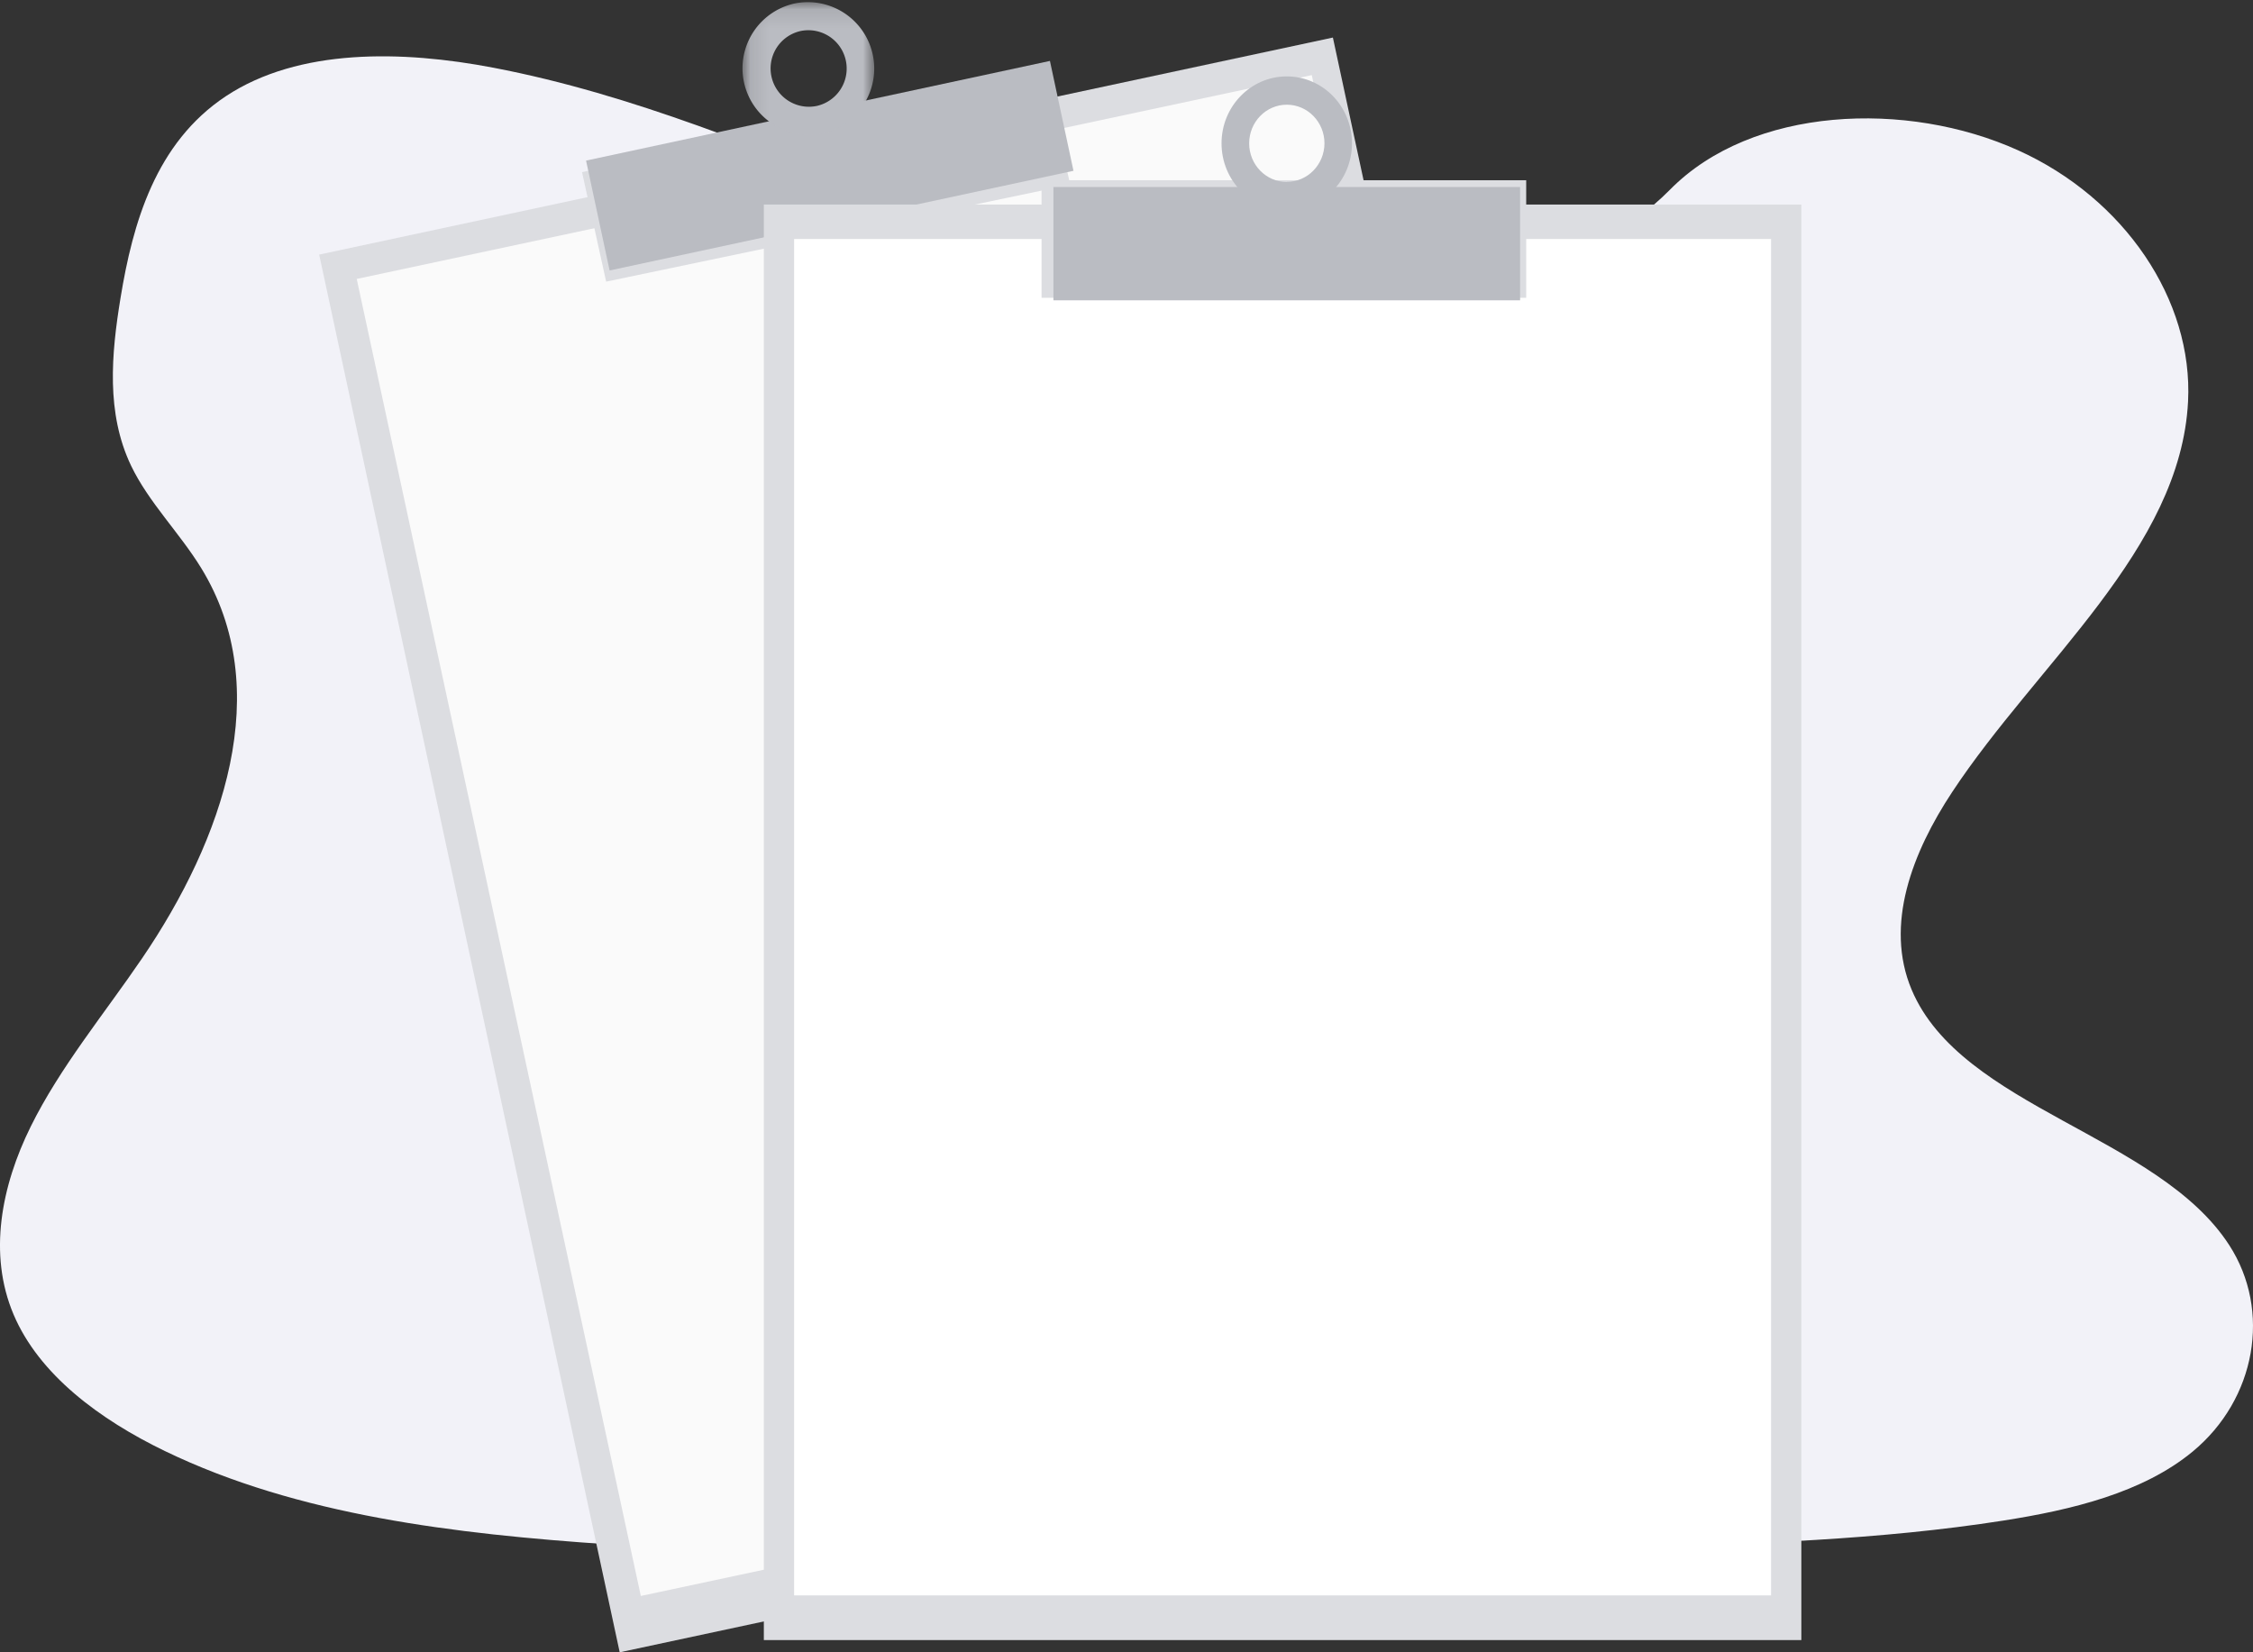 <svg xmlns="http://www.w3.org/2000/svg" xmlns:xlink="http://www.w3.org/1999/xlink" width="120" height="88" viewBox="0 0 120 88">
    <rect x="0" y="0" width="120" height="88" fill="#333333" stroke="none"/>
    <defs>
        <path id="a" d="M.043 11.199L52.42.059l15.527 71.735-52.377 11.14z"/>
        <path id="c" d="M2.76.192C.9.633-.278 2.696.131 4.798.54 6.901 2.379 8.25 4.235 7.81c1.856-.441 3.037-2.504 2.628-4.607C6.506 1.37 5.065.108 3.469.108c-.234 0-.472.027-.71.084M1.475 4.54c-.26-1.208.414-2.42 1.507-2.708 1.093-.288 2.19.457 2.451 1.665l.01.041c.249 1.196-.425 2.388-1.507 2.665a1.855 1.855 0 0 1-.483.064c-.92 0-1.755-.695-1.978-1.727"/>
        <path id="e" d="M.1.103h7.064v7.074H.1z"/>
        <path id="g" d="M0 88h119.962V.103H0z"/>
        <path id="i" d="M.03 3.53c0 1.916 1.543 3.467 3.445 3.467S6.919 5.446 6.919 3.53C6.92 1.616 5.377.064 3.475.064S.03 1.616.03 3.53m1.362.049c-.026-1.105.863-2.021 1.986-2.048 1.124-.026 2.056.848 2.083 1.953v.046c.008 1.089-.88 1.978-1.986 1.991v.01a1.7 1.7 0 0 1-.05 0c-1.1 0-2.006-.864-2.033-1.952"/>
    </defs>
    <g fill="none" fill-rule="evenodd">
        <path fill="#F2F2F8" d="M69.721 16.189c-7.693-.266-15.02-2.74-22.016-5.447-6.997-2.706-13.927-5.704-21.435-7.137-4.83-.923-10.353-1.054-14.244 1.522-3.745 2.486-4.955 6.766-5.606 10.74-.49 2.991-.777 6.14.564 8.94.932 1.943 2.584 3.577 3.728 5.44 3.978 6.478 1.165 14.467-3.144 20.793-2.021 2.967-4.369 5.8-5.93 8.956-1.56 3.155-2.282 6.783-.916 10.01 1.353 3.197 4.577 5.593 8.07 7.28 7.096 3.428 15.454 4.408 23.609 4.964 18.047 1.23 36.19.698 54.285.164 6.696-.197 13.422-.397 20.01-1.428 3.658-.573 7.434-1.482 10.091-3.677 3.371-2.786 4.207-7.503 1.947-10.995-3.79-5.86-14.264-7.316-16.916-13.604-1.457-3.462.04-7.316 2.159-10.526 4.545-6.887 12.163-12.929 12.564-20.8.276-5.405-3.386-10.82-9.05-13.378-5.934-2.681-14.166-2.344-18.542 2.095-4.511 4.565-12.435 6.323-19.228 6.088"/>
        <path fill="#DCDDE1" d="M17 13.56L33.007 88 87 76.44 70.993 2z"/>
        <g transform="translate(18 3)">
            <mask id="b" fill="#fff">
                <use xlink:href="#a"/>
            </mask>
            <path d="M.043 11.199L52.42.059l15.527 71.735-52.377 11.14z" mask="url(#b)"/>
        </g>
        <path fill="#FAFAFA" d="M19 14.856L69.868 4 85 74.145 34.132 85z"/>
        <path fill="#DCDDE1" d="M31 9.167L55.715 4 57 9.833 32.285 15z"/>
        <g transform="translate(40)">
            <mask id="d" fill="#fff">
                <use xlink:href="#c"/>
            </mask>
            <path d="M2.76.192C.9.633-.278 2.696.131 4.798.54 6.901 2.379 8.25 4.235 7.81c1.856-.441 3.037-2.504 2.628-4.607C6.506 1.37 5.065.108 3.469.108c-.234 0-.472.027-.71.084M1.475 4.54c-.26-1.208.414-2.42 1.507-2.708 1.093-.288 2.19.457 2.451 1.665l.01.041c.249 1.196-.425 2.388-1.507 2.665a1.855 1.855 0 0 1-.483.064c-.92 0-1.755-.695-1.978-1.727" mask="url(#d)"/>
        </g>
        <g>
            <path fill="#BABCC2" d="M31.215 8.553l24.707-5.308 1.254 5.852-24.707 5.308z"/>
            <g transform="translate(39.452)">
                <mask id="f" fill="#fff">
                    <use xlink:href="#e"/>
                </mask>
                <path fill="#BABCC2" d="M4.06 5.64a2.04 2.04 0 1 1-.855-3.991 2.041 2.041 0 0 1 .855 3.991M2.89.181a3.536 3.536 0 0 0 1.483 6.915A3.536 3.536 0 0 0 2.891.182" mask="url(#f)"/>
            </g>
            <mask id="h" fill="#fff">
                <use xlink:href="#g"/>
            </mask>
            <path fill="#DCDDE1" d="M40.684 87.349h55.26V10.894h-55.26z" mask="url(#h)"/>
            <path d="M41.618 86.057h53.393v-73.87H41.618z" mask="url(#h)"/>
            <path fill="#FFF" d="M42.297 84.97h52.034V12.73H42.297z" mask="url(#h)"/>
            <path fill="#DCDDE1" d="M55.476 15.86h25.813V9.599H55.476z" mask="url(#h)"/>
        </g>
        <g transform="translate(65 4)">
            <mask id="j" fill="#fff">
                <use xlink:href="#i"/>
            </mask>
            <path d="M.03 3.53c0 1.916 1.543 3.467 3.445 3.467S6.919 5.446 6.919 3.53C6.92 1.616 5.377.064 3.475.064S.03 1.616.03 3.53m1.362.049c-.026-1.105.863-2.021 1.986-2.048 1.124-.026 2.056.848 2.083 1.953v.046c.008 1.089-.88 1.978-1.986 1.991v.01a1.7 1.7 0 0 1-.05 0c-1.1 0-2.006-.864-2.033-1.952" mask="url(#j)"/>
        </g>
        <g fill="#BABCC2">
            <path d="M56.108 15.995h24.856V9.96H56.108z"/>
            <path d="M68.536 9.692c-1.107-.001-2.004-.924-2.002-2.06.001-1.137.9-2.057 2.007-2.056 1.105.002 2 .92 2.003 2.053-.001 1.137-.9 2.057-2.006 2.057h-.002v.006zm0-5.623c-1.918 0-3.474 1.596-3.474 3.565 0 1.97 1.556 3.566 3.474 3.566 1.919 0 3.474-1.597 3.474-3.566 0-1.969-1.555-3.565-3.474-3.565z"/>
        </g>
    </g>
</svg>

